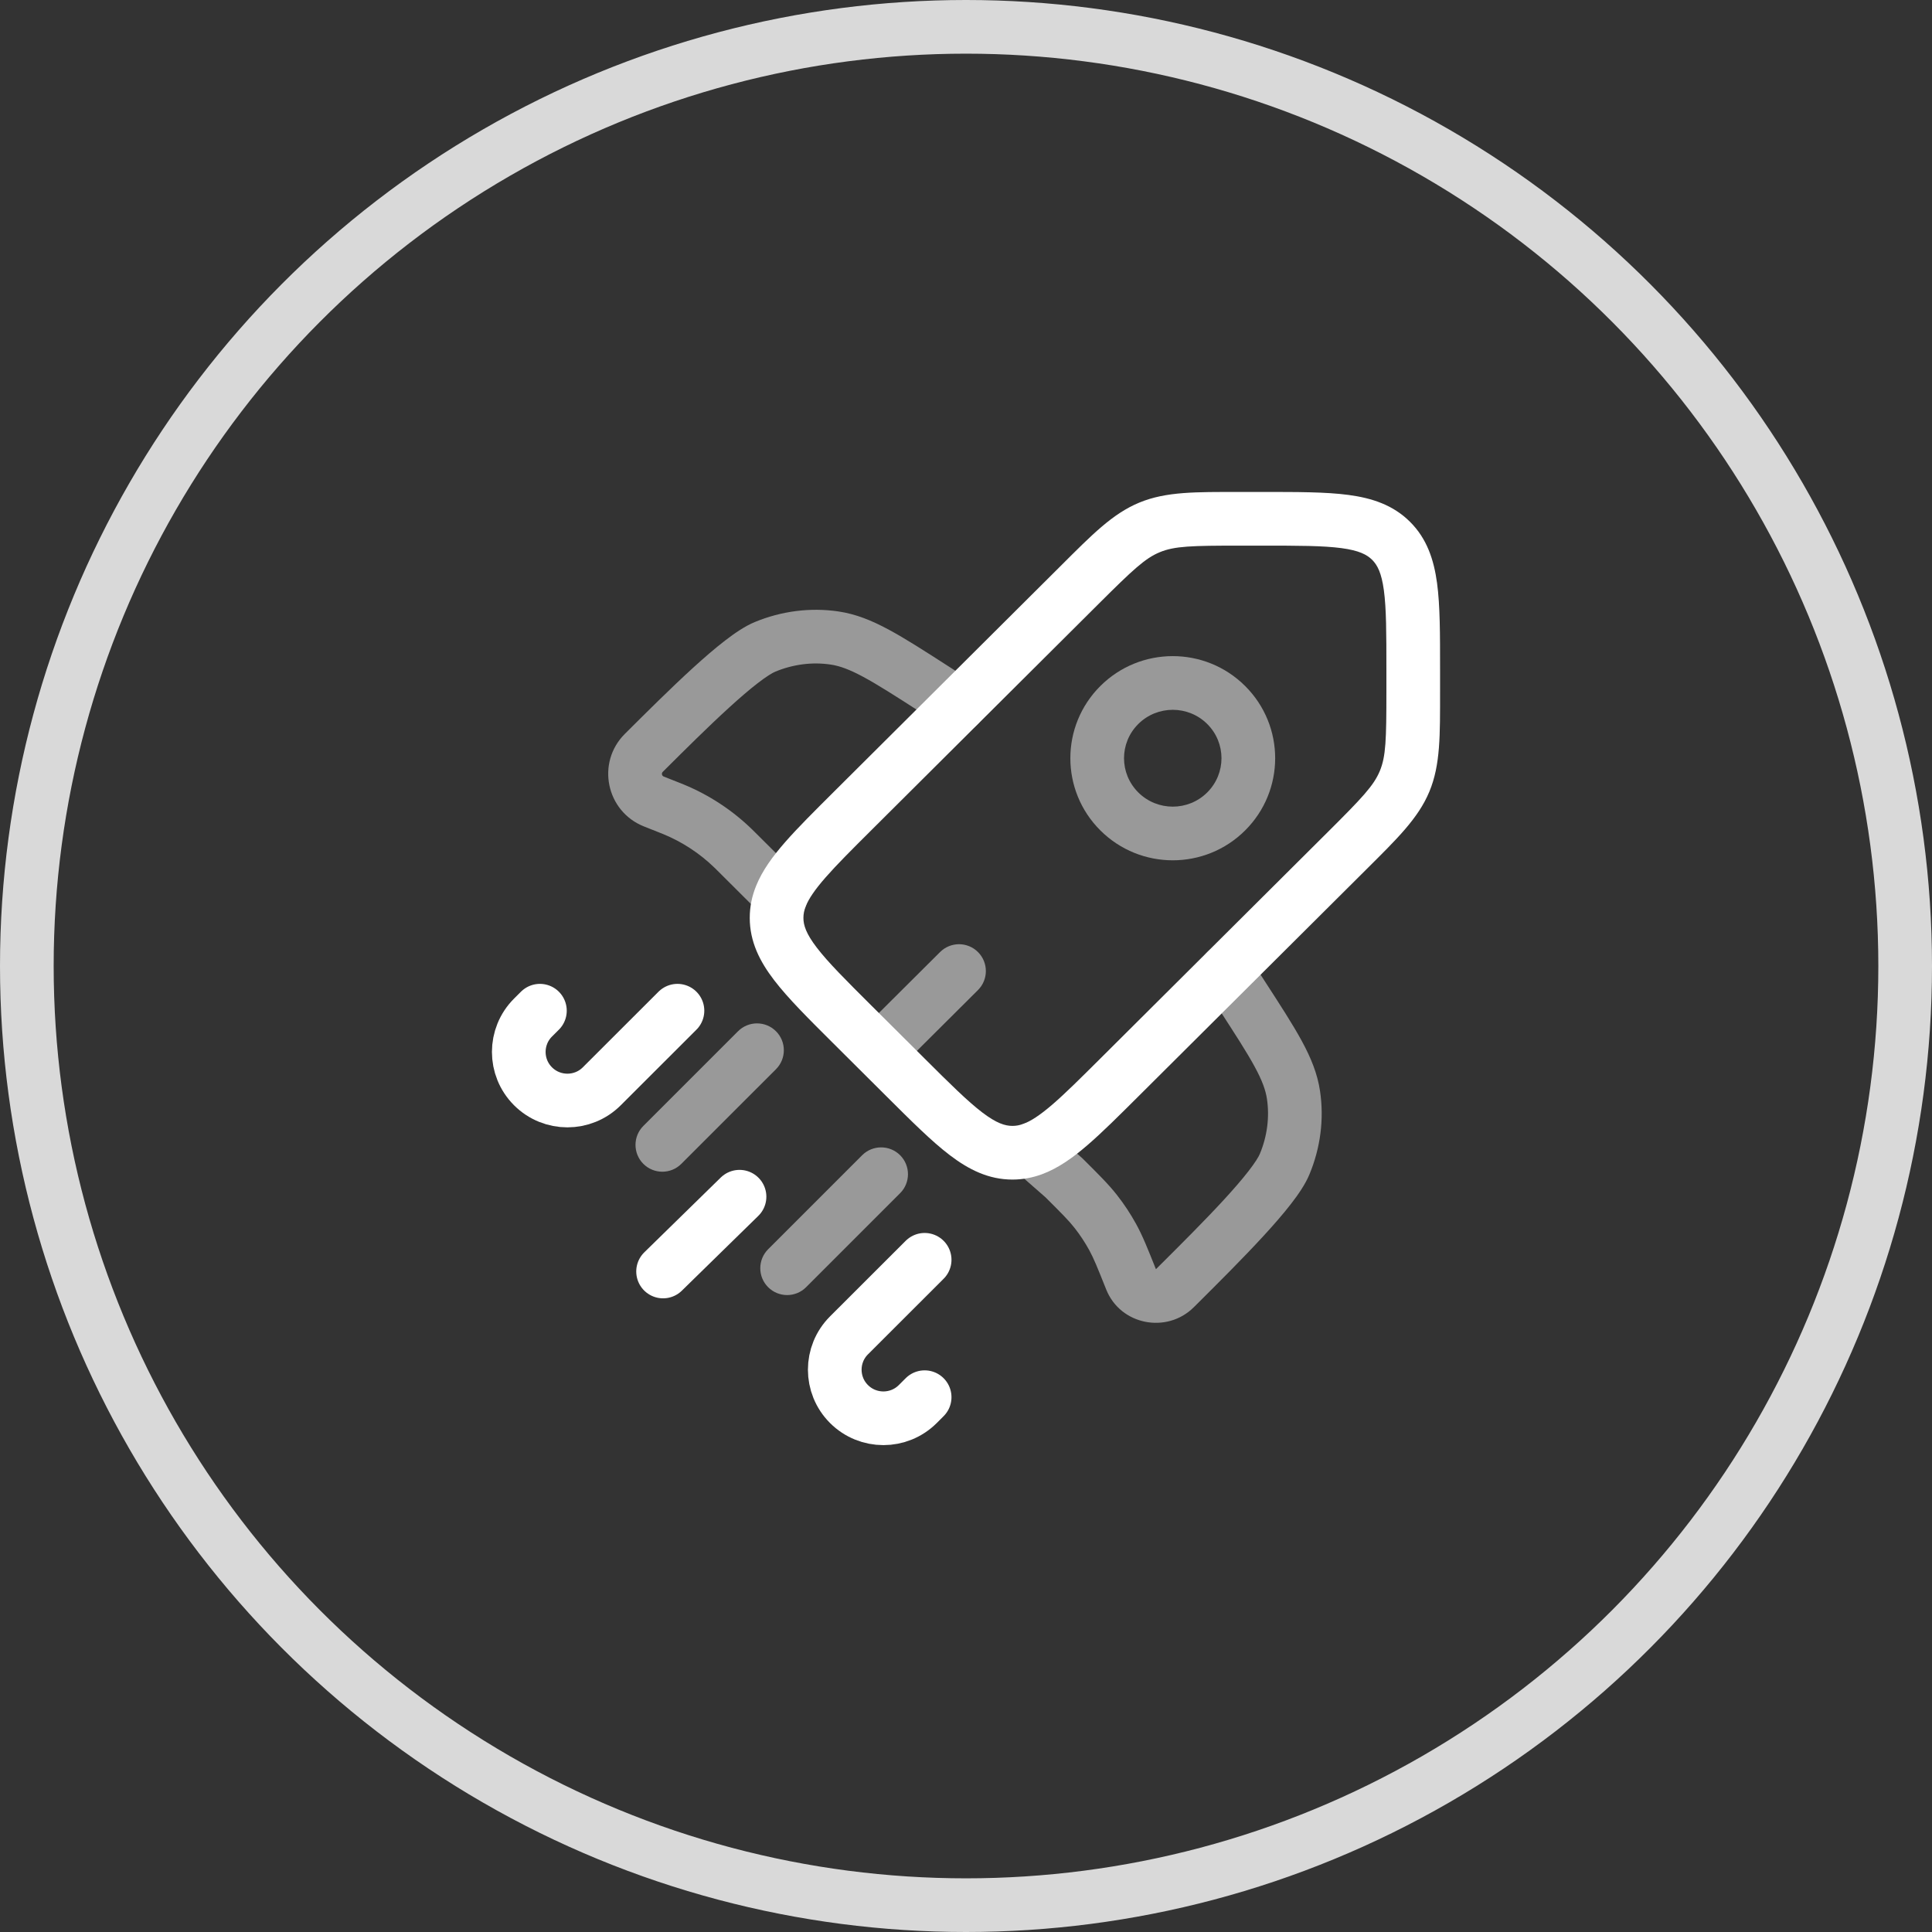 <svg width="72" height="72" viewBox="0 0 72 72" fill="none" xmlns="http://www.w3.org/2000/svg">
<rect x="0" y="0" width="72" height="72" fill="#333333" stroke="none"/>
<circle cx="36" cy="36" r="35" stroke="#D9D9D9" stroke-width="2"/>
<path d="M52.667 24.942L53.667 24.942V24.942H52.667ZM31.758 38.172L32.463 37.463L31.758 38.172ZM31.758 30.24L32.463 30.948V30.948L31.758 30.24ZM41.714 40.154L41.009 39.446L41.714 40.154ZM33.749 40.154L33.043 40.863L33.749 40.154ZM50.192 31.712L50.898 32.421L50.192 31.712ZM52.667 25.764L51.667 25.764V25.764H52.667ZM40.236 21.798L39.53 21.089L40.236 21.798ZM38.484 42.822L38.139 41.883L38.484 42.822ZM29.104 33.392L30.031 33.766L29.104 33.392ZM49.487 31.004L41.009 39.446L42.42 40.863L50.898 32.421L49.487 31.004ZM34.455 39.446L32.463 37.463L31.052 38.88L33.043 40.863L34.455 39.446ZM32.463 30.948L40.941 22.506L39.53 21.089L31.052 29.531L32.463 30.948ZM46.209 20.334H47.034V18.334H46.209V20.334ZM51.667 24.942L51.667 25.764L53.667 25.764L53.667 24.942L51.667 24.942ZM47.034 20.334C48.39 20.334 49.307 20.336 49.992 20.427C50.648 20.515 50.941 20.669 51.136 20.863L52.547 19.446C51.918 18.82 51.134 18.562 50.257 18.445C49.408 18.331 48.334 18.334 47.034 18.334V20.334ZM53.667 24.942C53.667 23.649 53.669 22.577 53.555 21.731C53.436 20.856 53.177 20.073 52.547 19.446L51.136 20.863C51.331 21.058 51.485 21.347 51.573 21.999C51.665 22.68 51.667 23.592 51.667 24.942H53.667ZM32.463 37.463C31.504 36.508 30.858 35.862 30.439 35.315C30.038 34.791 29.941 34.479 29.941 34.206H27.941C27.941 35.094 28.314 35.83 28.852 36.531C29.372 37.21 30.133 37.965 31.052 38.88L32.463 37.463ZM33.043 40.863C33.962 41.778 34.721 42.537 35.402 43.054C36.106 43.589 36.843 43.959 37.732 43.959V41.959C37.454 41.959 37.138 41.861 36.612 41.462C36.063 41.044 35.413 40.401 34.455 39.446L33.043 40.863ZM50.898 32.421C52.061 31.263 52.853 30.5 53.269 29.5L51.422 28.732C51.195 29.278 50.766 29.73 49.487 31.004L50.898 32.421ZM51.667 25.764C51.667 27.565 51.649 28.186 51.422 28.732L53.269 29.5C53.684 28.5 53.667 27.401 53.667 25.764H51.667ZM40.941 22.506C42.22 21.233 42.674 20.805 43.224 20.578L42.462 18.729C41.459 19.143 40.693 19.93 39.53 21.089L40.941 22.506ZM46.209 18.334C44.564 18.334 43.464 18.316 42.462 18.729L43.224 20.578C43.775 20.351 44.401 20.334 46.209 20.334V18.334ZM41.009 39.446C40.268 40.183 39.708 40.741 39.226 41.157C38.742 41.574 38.408 41.784 38.139 41.883L38.829 43.761C39.435 43.538 39.985 43.143 40.532 42.671C41.081 42.198 41.698 41.582 42.42 40.863L41.009 39.446ZM38.139 41.883C37.995 41.936 37.866 41.959 37.732 41.959V43.959C38.113 43.959 38.476 43.89 38.829 43.761L38.139 41.883ZM31.052 29.531C30.347 30.233 29.742 30.835 29.272 31.37C28.805 31.903 28.41 32.437 28.176 33.019L30.031 33.766C30.14 33.497 30.359 33.164 30.776 32.689C31.191 32.216 31.741 31.667 32.463 30.948L31.052 29.531ZM28.176 33.019C28.023 33.398 27.941 33.79 27.941 34.206H29.941C29.941 34.063 29.968 33.924 30.031 33.766L28.176 33.019Z" fill="white"/>
<path opacity="0.5" d="M28.848 33.137L29.555 32.429L29.554 32.428L28.848 33.137ZM35.198 27.113C35.663 27.412 36.281 27.278 36.58 26.813C36.879 26.349 36.744 25.73 36.279 25.431L35.198 27.113ZM34.826 25.686L34.286 26.527L34.286 26.527L34.826 25.686ZM31.1 23.776L31.247 22.787H31.247L31.1 23.776ZM23.993 28.056L24.699 28.765L24.699 28.765L23.993 28.056ZM28.509 24.107L28.892 25.031L28.509 24.107ZM24.918 30.088L25.286 29.158L25.286 29.158L24.918 30.088ZM25.097 30.159L24.716 31.084L25.097 30.159ZM27.455 31.75L28.161 31.041V31.041L27.455 31.75ZM27.319 31.614L26.623 32.333L27.319 31.614ZM24.369 29.871L24.001 30.8L24.001 30.8L24.369 29.871ZM38.892 43.229L38.185 43.937C38.2 43.952 38.217 43.967 38.233 43.981L38.892 43.229ZM46.538 35.646C46.237 35.183 45.618 35.05 45.154 35.351C44.691 35.651 44.559 36.271 44.859 36.734L46.538 35.646ZM46.287 37.099L45.448 37.642L45.448 37.642L46.287 37.099ZM48.205 40.809L49.194 40.662L48.205 40.809ZM43.907 47.886L44.612 48.595L44.612 48.595L43.907 47.886ZM47.873 43.389L48.795 43.775L47.873 43.389ZM42.153 47.682L43.082 47.311L42.153 47.682ZM41.465 46.101L40.589 46.582L41.465 46.101ZM39.65 43.893L40.355 43.184L40.333 43.162L40.309 43.141L39.65 43.893ZM40.836 45.148L41.623 44.531L40.836 45.148ZM43.785 48.007L43.079 47.299L43.079 47.299L43.785 48.007ZM39.191 42.114C38.8 41.724 38.167 41.724 37.776 42.115C37.386 42.506 37.387 43.139 37.777 43.529L39.191 42.114ZM28.397 34.1C28.788 34.49 29.421 34.489 29.811 34.099C30.201 33.708 30.201 33.075 29.81 32.684L28.397 34.1ZM36.279 25.431L35.367 24.845L34.286 26.527L35.198 27.113L36.279 25.431ZM35.367 24.845C34.465 24.265 33.741 23.798 33.119 23.464C32.484 23.122 31.895 22.883 31.247 22.787L30.954 24.766C31.287 24.815 31.645 24.942 32.171 25.225C32.709 25.514 33.358 25.93 34.286 26.527L35.367 24.845ZM24.699 28.765C25.515 27.952 26.392 27.079 27.181 26.361C27.575 26.002 27.935 25.692 28.245 25.454C28.57 25.203 28.783 25.076 28.892 25.031L28.126 23.183C27.764 23.333 27.381 23.595 27.025 23.869C26.653 24.155 26.248 24.505 25.834 24.882C25.006 25.637 24.096 26.543 23.288 27.348L24.699 28.765ZM31.247 22.787C30.198 22.632 29.118 22.772 28.126 23.183L28.892 25.031C29.56 24.754 30.274 24.665 30.954 24.766L31.247 22.787ZM24.001 30.8L24.55 31.018L25.286 29.158L24.737 28.941L24.001 30.8ZM26.75 32.458L28.142 33.845L29.554 32.428L28.161 31.041L26.75 32.458ZM24.55 31.018C24.642 31.054 24.68 31.069 24.716 31.084L25.478 29.235C25.426 29.213 25.374 29.193 25.286 29.158L24.55 31.018ZM28.161 31.041C28.094 30.975 28.055 30.935 28.014 30.896L26.623 32.333C26.651 32.36 26.68 32.389 26.75 32.458L28.161 31.041ZM24.716 31.084C25.426 31.376 26.073 31.8 26.623 32.333L28.014 30.896C27.282 30.187 26.421 29.623 25.478 29.235L24.716 31.084ZM23.288 27.348C22.209 28.422 22.59 30.242 24.001 30.8L24.737 28.941C24.661 28.911 24.645 28.818 24.699 28.765L23.288 27.348ZM44.859 36.734L45.448 37.642L47.127 36.555L46.538 35.646L44.859 36.734ZM43.201 47.177L43.079 47.299L44.49 48.716L44.612 48.595L43.201 47.177ZM45.448 37.642C46.047 38.567 46.465 39.212 46.756 39.748C47.04 40.271 47.167 40.627 47.216 40.956L49.194 40.662C49.098 40.014 48.857 39.426 48.514 38.794C48.177 38.174 47.709 37.453 47.127 36.555L45.448 37.642ZM44.612 48.595C45.421 47.79 46.331 46.883 47.088 46.059C47.467 45.647 47.819 45.243 48.106 44.873C48.381 44.519 48.645 44.136 48.795 43.775L46.95 43.004C46.905 43.111 46.778 43.323 46.526 43.647C46.287 43.955 45.976 44.314 45.616 44.706C44.894 45.491 44.017 46.365 43.201 47.177L44.612 48.595ZM47.216 40.956C47.316 41.631 47.227 42.34 46.95 43.004L48.795 43.775C49.209 42.785 49.35 41.709 49.194 40.662L47.216 40.956ZM40.309 43.141L39.551 42.477L38.233 43.981L38.991 44.645L40.309 43.141ZM43.082 47.311C42.77 46.529 42.585 46.061 42.342 45.619L40.589 46.582C40.759 46.892 40.895 47.227 41.224 48.053L43.082 47.311ZM38.944 44.602C39.575 45.23 39.831 45.487 40.049 45.765L41.623 44.531C41.311 44.134 40.953 43.779 40.355 43.184L38.944 44.602ZM42.342 45.619C42.132 45.237 41.892 44.873 41.623 44.531L40.049 45.765C40.251 46.023 40.431 46.296 40.589 46.582L42.342 45.619ZM43.079 47.299C43.078 47.3 43.078 47.3 43.079 47.299C43.081 47.298 43.082 47.298 43.082 47.298C43.083 47.298 43.082 47.298 43.08 47.298C43.078 47.298 43.076 47.298 43.073 47.297C43.068 47.296 43.067 47.294 43.071 47.297C43.072 47.299 43.075 47.301 43.078 47.305C43.079 47.306 43.08 47.308 43.081 47.309C43.081 47.311 43.082 47.311 43.082 47.311L41.224 48.053C41.757 49.389 43.491 49.712 44.49 48.716L43.079 47.299ZM39.598 42.522L39.191 42.114L37.777 43.529L38.185 43.937L39.598 42.522ZM28.142 33.844L28.397 34.1L29.81 32.684L29.555 32.429L28.142 33.844Z" fill="white"/>
<path d="M25.247 37.666L22.427 40.483C21.72 41.19 20.572 41.19 19.864 40.483C19.156 39.776 19.156 38.63 19.864 37.922L20.121 37.666M34.459 46.949L31.64 49.765C30.932 50.472 30.932 51.618 31.64 52.325C32.348 53.032 33.495 53.032 34.203 52.325L34.459 52.069M27.56 44.598L24.711 47.385" stroke="white" stroke-width="2" stroke-linecap="round"/>
<path opacity="0.5" d="M33.545 44.466C33.935 44.076 33.935 43.443 33.545 43.052C33.154 42.662 32.521 42.662 32.13 43.052L33.545 44.466ZM28.626 46.556C28.236 46.947 28.236 47.58 28.626 47.97C29.017 48.361 29.65 48.361 30.041 47.97L28.626 46.556ZM28.919 39.846C29.309 39.455 29.309 38.822 28.919 38.432C28.528 38.041 27.895 38.041 27.504 38.432L28.919 39.846ZM23.976 41.96C23.586 42.35 23.586 42.983 23.976 43.374C24.367 43.764 25 43.764 25.39 43.374L23.976 41.96ZM32.13 43.052L28.626 46.556L30.041 47.97L33.545 44.466L32.13 43.052ZM27.504 38.432L23.976 41.96L25.39 43.374L28.919 39.846L27.504 38.432Z" fill="white"/>
<path opacity="0.5" d="M36.446 36.897C36.837 36.507 36.838 35.874 36.449 35.483C36.059 35.091 35.426 35.09 35.034 35.48L36.446 36.897ZM33.459 39.871L36.446 36.897L35.034 35.48L32.047 38.454L33.459 39.871ZM44.991 29.531C44.282 30.238 43.129 30.238 42.42 29.531L41.008 30.948C42.498 32.432 44.912 32.432 46.402 30.948L44.991 29.531ZM42.42 29.531C41.712 28.826 41.712 27.686 42.42 26.982L41.008 25.565C39.516 27.051 39.516 29.462 41.008 30.948L42.42 29.531ZM42.42 26.982C43.129 26.276 44.282 26.276 44.991 26.982L46.402 25.565C44.912 24.081 42.498 24.081 41.008 25.565L42.42 26.982ZM44.991 26.982C45.698 27.686 45.698 28.826 44.991 29.531L46.402 30.948C47.895 29.462 47.895 27.051 46.402 25.565L44.991 26.982Z" fill="white"/>
</svg>
